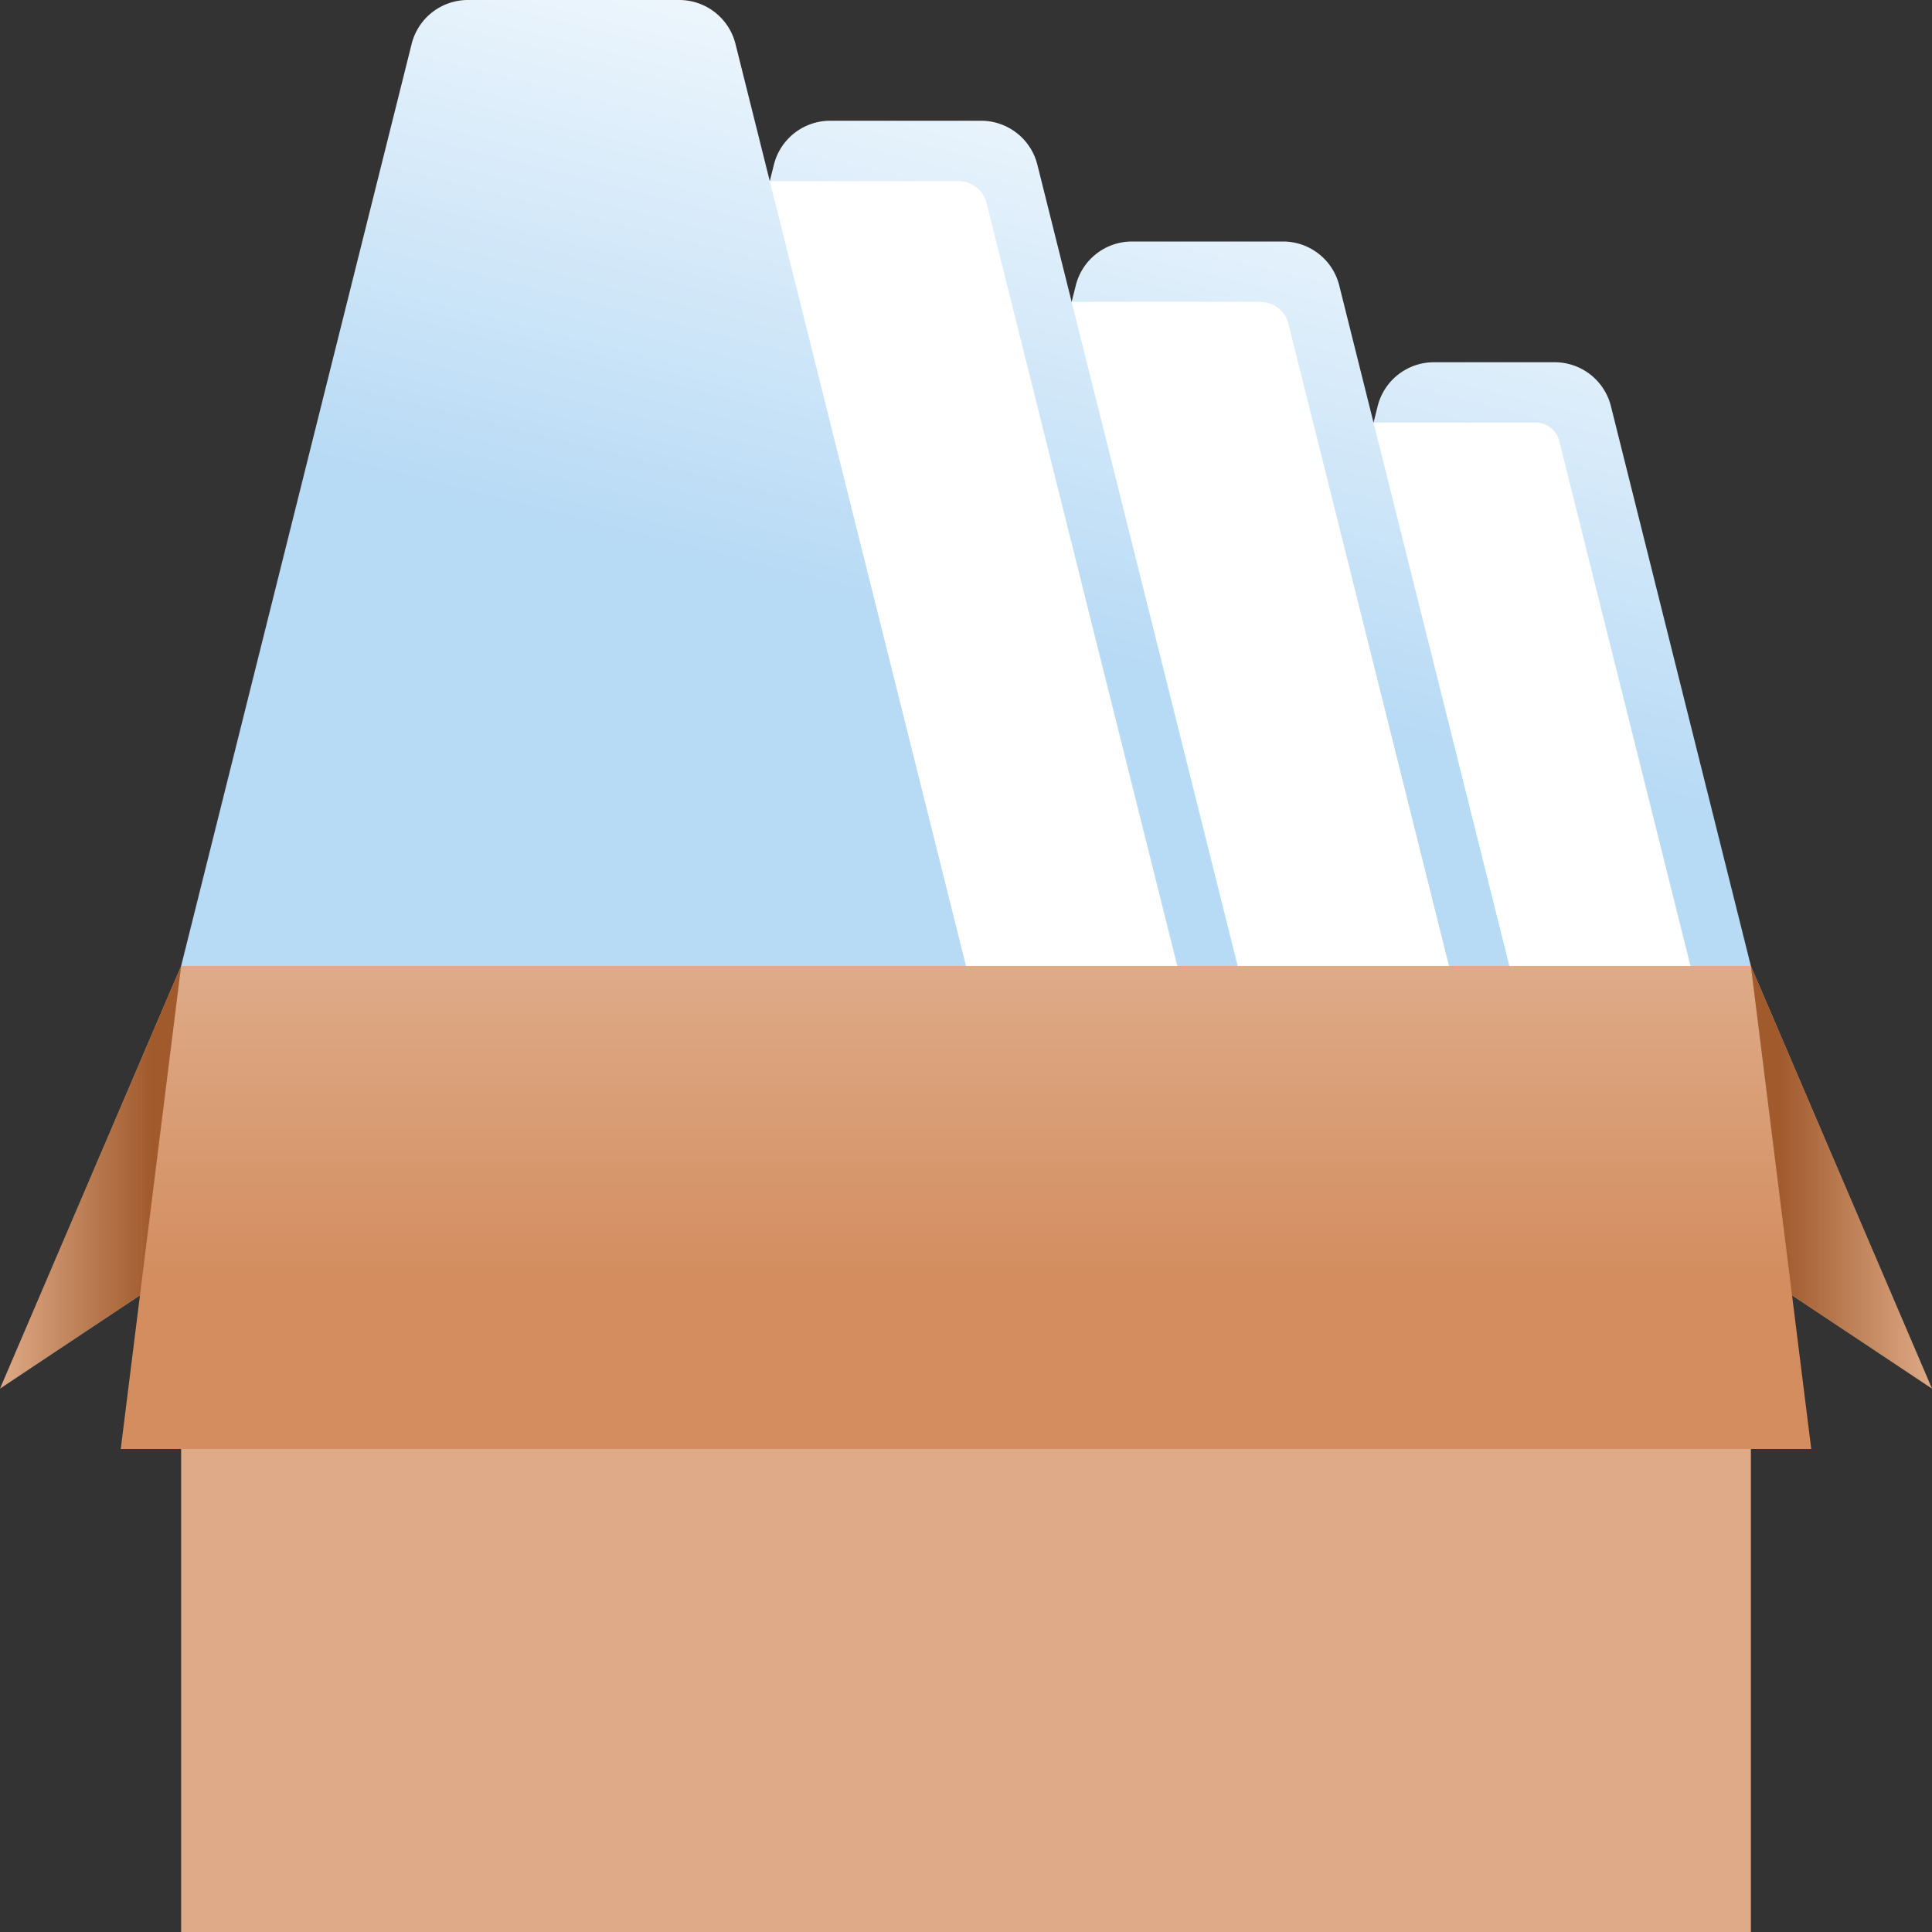 <?xml version="1.0" encoding="UTF-8" standalone="no"?>
<!-- Created with Inkscape (http://www.inkscape.org/) -->

<svg
   width="256"
   height="256"
   id="svg2"
   version="1.1"
   inkscape:version="1.4.2 (ebf0e940d0, 2025-05-08)"
   sodipodi:docname="tabalanche-icon.svg"
   inkscape:export-filename="C:\Users\Stuart\Documents\GitHub\tabalanche-assets\tabalanche-box-2048px.png"
   inkscape:export-xdpi="970.10529"
   inkscape:export-ydpi="970.10529"
   xmlns:inkscape="http://www.inkscape.org/namespaces/inkscape"
   xmlns:sodipodi="http://sodipodi.sourceforge.net/DTD/sodipodi-0.dtd"
   xmlns:xlink="http://www.w3.org/1999/xlink"
   xmlns="http://www.w3.org/2000/svg"
   xmlns:svg="http://www.w3.org/2000/svg"
   xmlns:rdf="http://www.w3.org/1999/02/22-rdf-syntax-ns#"
   xmlns:cc="http://creativecommons.org/ns#"
   xmlns:dc="http://purl.org/dc/elements/1.1/">
  <rect width="100%" height="100%" fill="#333333" stroke="none"/>
  <defs
     id="defs4">
    <inkscape:path-effect
       effect="fillet_chamfer"
       id="path-effect25"
       is_visible="true"
       lpeversion="1"
       nodesatellites_param="F,0,0,1,0,0,0,1 @ F,0,0,1,0,2.5,0,1 @ F,0,0,1,0,2.5,0,1 @ F,0,0,1,0,0,0,1"
       radius="0"
       unit="px"
       method="auto"
       mode="F"
       chamfer_steps="1"
       flexible="false"
       use_knot_distance="true"
       apply_no_radius="true"
       apply_with_radius="true"
       only_selected="false"
       hide_knots="false" />
    <inkscape:path-effect
       effect="fillet_chamfer"
       id="path-effect23"
       is_visible="true"
       lpeversion="1"
       nodesatellites_param="F,0,0,1,0,0,0,1 @ F,0,0,1,0,2.5,0,1 @ F,0,0,1,0,3,0,1 @ F,0,0,1,0,0,0,1"
       radius="0"
       unit="px"
       method="auto"
       mode="F"
       chamfer_steps="1"
       flexible="false"
       use_knot_distance="true"
       apply_no_radius="true"
       apply_with_radius="true"
       only_selected="false"
       hide_knots="false" />
    <inkscape:path-effect
       effect="fillet_chamfer"
       id="path-effect21"
       is_visible="true"
       lpeversion="1"
       nodesatellites_param="F,0,0,1,0,0,0,1 @ F,0,0,1,0,2.5,0,1 @ F,0,0,1,0,3,0,1 @ F,0,0,1,0,0,0,1"
       radius="0"
       unit="px"
       method="auto"
       mode="F"
       chamfer_steps="1"
       flexible="false"
       use_knot_distance="true"
       apply_no_radius="true"
       apply_with_radius="true"
       only_selected="false"
       hide_knots="false" />
    <inkscape:path-effect
       effect="fillet_chamfer"
       id="path-effect18"
       is_visible="true"
       lpeversion="1"
       nodesatellites_param="F,0,0,1,0,0,0,1 @ F,0,0,1,0,6,0,1 @ F,0,0,1,0,6,0,1 @ F,0,0,1,0,0,0,1"
       radius="0"
       unit="px"
       method="auto"
       mode="F"
       chamfer_steps="1"
       flexible="false"
       use_knot_distance="true"
       apply_no_radius="true"
       apply_with_radius="true"
       only_selected="false"
       hide_knots="false" />
    <inkscape:path-effect
       effect="fillet_chamfer"
       id="path-effect16"
       is_visible="true"
       lpeversion="1"
       nodesatellites_param="F,0,0,1,0,0,0,1 @ F,0,0,1,0,6,0,1 @ F,0,0,1,0,6,0,1 @ F,0,0,1,0,0,0,1"
       radius="0"
       unit="px"
       method="auto"
       mode="F"
       chamfer_steps="1"
       flexible="false"
       use_knot_distance="true"
       apply_no_radius="true"
       apply_with_radius="true"
       only_selected="false"
       hide_knots="false" />
    <inkscape:path-effect
       effect="fillet_chamfer"
       id="path-effect14"
       is_visible="true"
       lpeversion="1"
       nodesatellites_param="F,0,0,1,0,0,0,1 @ F,0,0,1,0,6,0,1 @ F,0,0,1,0,6,0,1 @ F,0,0,1,0,0,0,1"
       radius="0"
       unit="px"
       method="auto"
       mode="F"
       chamfer_steps="1"
       flexible="false"
       use_knot_distance="true"
       apply_no_radius="true"
       apply_with_radius="true"
       only_selected="false"
       hide_knots="false" />
    <inkscape:path-effect
       effect="fillet_chamfer"
       id="path-effect6"
       is_visible="true"
       lpeversion="1"
       nodesatellites_param="F,0,0,1,0,0,0,1 @ F,0,0,1,0,6,0,1 @ F,0,0,1,0,6,0,1 @ F,0,0,1,0,0,0,1"
       radius="0"
       unit="px"
       method="auto"
       mode="F"
       chamfer_steps="1"
       flexible="false"
       use_knot_distance="true"
       apply_no_radius="true"
       apply_with_radius="true"
       only_selected="false"
       hide_knots="false" />
    <linearGradient
       id="linearGradient4202">
      <stop
         id="stop4204"
         offset="0"
         style="stop-color:#b7daf5;stop-opacity:1;" />
      <stop
         style="stop-color:#ffffff;stop-opacity:1"
         offset="1"
         id="stop4206" />
    </linearGradient>
    <linearGradient
       id="linearGradient3851">
      <stop
         style="stop-color:#000000;stop-opacity:1"
         offset="0"
         id="stop3853" />
      <stop
         id="stop4212"
         offset="0"
         style="stop-color:#000000;stop-opacity:1" />
      <stop
         id="stop3855"
         offset="0.8"
         style="stop-color:#808080;stop-opacity:0" />
      <stop
         style="stop-color:#808080;stop-opacity:0"
         offset="1"
         id="stop3857" />
    </linearGradient>
    <linearGradient
       id="linearGradient3833">
      <stop
         id="stop3835"
         offset="0"
         style="stop-color:#aaaaaa;stop-opacity:1" />
      <stop
         style="stop-color:#ffffff;stop-opacity:1"
         offset="0.222"
         id="stop4533" />
      <stop
         id="stop3837"
         offset="1"
         style="stop-color:#ffffff;stop-opacity:1;" />
    </linearGradient>
    <linearGradient
       id="linearGradient3825">
      <stop
         style="stop-color:#d38d5f;stop-opacity:1;"
         offset="0"
         id="stop3827" />
      <stop
         style="stop-color:#deaa87;stop-opacity:1;"
         offset="1"
         id="stop3829" />
    </linearGradient>
    <linearGradient
       inkscape:collect="always"
       id="linearGradient3809">
      <stop
         style="stop-color:#a05a2c;stop-opacity:1;"
         offset="0"
         id="stop3811" />
      <stop
         style="stop-color:#a05a2c;stop-opacity:0;"
         offset="1"
         id="stop3813" />
    </linearGradient>
    <linearGradient
       inkscape:collect="always"
       xlink:href="#linearGradient3809"
       id="linearGradient3815"
       x1="175"
       y1="972.362"
       x2="190"
       y2="972.362"
       gradientUnits="userSpaceOnUse"
       gradientTransform="matrix(1.347,0,0,1.347,0,-1153.92)" />
    <linearGradient
       inkscape:collect="always"
       xlink:href="#linearGradient3809"
       id="linearGradient3823"
       x1="15"
       y1="110"
       x2="0"
       y2="110"
       gradientUnits="userSpaceOnUse"
       gradientTransform="matrix(1.347,0,0,1.347,0,8)" />
    <linearGradient
       inkscape:collect="always"
       xlink:href="#linearGradient3825"
       id="linearGradient3831"
       x1="100"
       y1="120"
       x2="100"
       y2="90"
       gradientUnits="userSpaceOnUse"
       gradientTransform="matrix(1.347,0,0,1.347,0,8)" />
    <radialGradient
       gradientTransform="matrix(0.25,0,0,0.25,102.5,95)"
       inkscape:collect="always"
       xlink:href="#linearGradient3917"
       id="radialGradient3915"
       gradientUnits="userSpaceOnUse"
       cx="130"
       cy="140"
       fx="130"
       fy="140"
       r="40" />
    <linearGradient
       id="linearGradient3917">
      <stop
         id="stop3919"
         offset="0"
         style="stop-color:#4e4e4e;stop-opacity:0;" />
      <stop
         style="stop-color:#ffffff;stop-opacity:0.685;"
         offset="0.708"
         id="stop3921" />
      <stop
         id="stop3923"
         offset="1"
         style="stop-color:#ffffff;stop-opacity:1;" />
    </linearGradient>
    <radialGradient
       gradientTransform="matrix(0.875,0,0,0.875,11.25,17.5)"
       inkscape:collect="always"
       xlink:href="#linearGradient3903"
       id="radialGradient3909"
       cx="130"
       cy="140"
       fx="130"
       fy="140"
       r="40"
       gradientUnits="userSpaceOnUse" />
    <linearGradient
       id="linearGradient3903">
      <stop
         style="stop-color:#4e4e4e;stop-opacity:0.992;"
         offset="0"
         id="stop3905" />
      <stop
         id="stop3911"
         offset="0.708"
         style="stop-color:#4e4e4e;stop-opacity:1;" />
      <stop
         style="stop-color:#222222;stop-opacity:1;"
         offset="1"
         id="stop3907" />
    </linearGradient>
    <linearGradient
       gradientTransform="translate(0,-862.362)"
       inkscape:collect="always"
       xlink:href="#linearGradient3883"
       id="linearGradient3895"
       x1="185"
       y1="1047.362"
       x2="5"
       y2="957.362"
       gradientUnits="userSpaceOnUse" />
    <linearGradient
       id="linearGradient3883">
      <stop
         style="stop-color:#cf9a1c;stop-opacity:1;"
         offset="0"
         id="stop3885" />
      <stop
         style="stop-color:#e7b94b;stop-opacity:1;"
         offset="1"
         id="stop3887" />
    </linearGradient>
    <linearGradient
       inkscape:collect="always"
       xlink:href="#linearGradient4202"
       id="linearGradient54"
       x1="30"
       y1="902.362"
       x2="47.5"
       y2="832.675"
       gradientUnits="userSpaceOnUse"
       gradientTransform="matrix(1.347,0,0,1.347,0,-291.557)" />
    <linearGradient
       inkscape:collect="always"
       xlink:href="#linearGradient4202"
       id="linearGradient25"
       gradientUnits="userSpaceOnUse"
       gradientTransform="matrix(1.347,0,0,1.347,0,-291.557)"
       x1="30"
       y1="902.362"
       x2="47.5"
       y2="832.675" />
    <linearGradient
       inkscape:collect="always"
       xlink:href="#linearGradient4202"
       id="linearGradient26"
       gradientUnits="userSpaceOnUse"
       gradientTransform="matrix(1.347,0,0,1.347,0,-291.557)"
       x1="30"
       y1="902.362"
       x2="47.5"
       y2="832.675" />
    <linearGradient
       inkscape:collect="always"
       xlink:href="#linearGradient4202"
       id="linearGradient27"
       gradientUnits="userSpaceOnUse"
       gradientTransform="matrix(1.347,0,0,1.347,0,-291.557)"
       x1="30"
       y1="902.362"
       x2="47.5"
       y2="832.675" />
  </defs>
  <sodipodi:namedview
     id="base"
     pagecolor="#808080"
     bordercolor="#666666"
     borderopacity="1.0"
     inkscape:pageopacity="0.0"
     inkscape:pageshadow="2"
     inkscape:zoom="1.7641509"
     inkscape:cx="104.86631"
     inkscape:cy="130.94118"
     inkscape:document-units="px"
     inkscape:current-layer="layer1"
     showgrid="true"
     inkscape:window-width="1503"
     inkscape:window-height="930"
     inkscape:window-x="0"
     inkscape:window-y="0"
     inkscape:window-maximized="1"
     inkscape:object-nodes="true"
     inkscape:showpageshadow="2"
     inkscape:pagecheckerboard="true"
     inkscape:deskcolor="#d1d1d1"
     inkscape:clip-to-page="true">
    <inkscape:grid
       type="xygrid"
       id="grid2985"
       empspacing="2"
       visible="true"
       enabled="true"
       snapvisiblegridlinesonly="true"
       spacingx="8"
       spacingy="8"
       originx="0"
       originy="0"
       units="px" />
  </sodipodi:namedview>
  <g
     inkscape:label="tabs"
     inkscape:groupmode="layer"
     id="layer1"
     transform="translate(0,-862.362)"
     style="display:inline">
    <path
       sodipodi:nodetypes="cccc"
       inkscape:connector-curvature="0"
       id="path16"
       d="M 152,1038.362 182.545,916.183 A 7.685,7.685 142.018 0 1 190,910.362 l 16,-2e-5 a 7.685,7.685 37.982 0 1 7.455,5.821 L 232,990.362"
       style="display:inline;fill:url(#linearGradient25);fill-opacity:1;stroke:none;stroke-width:1.347"
       inkscape:original-d="m 152,1038.3622 32,-128.00008 28,-2e-5 20,80.00008"
       inkscape:path-effect="#path-effect18" />
    <path
       sodipodi:nodetypes="cccc"
       inkscape:connector-curvature="0"
       id="path20"
       d="M 152,1038.362 183.394,912.787 A 3.202,3.202 142.018 0 1 186.5,910.362 l 27,-2e-5 a 3.202,3.202 37.982 0 1 3.106,2.425 L 248,1038.362"
       style="display:inline;fill:#ffffff;fill-opacity:1;stroke:none;stroke-width:1.347"
       inkscape:original-d="m 152,1038.3622 32,-128.00008 32,-2e-5 32,128.0001"
       inkscape:path-effect="#path-effect25"
       transform="translate(-10,8)" />
    <path
       sodipodi:nodetypes="cccc"
       inkscape:connector-curvature="0"
       id="path14"
       d="M 112,1022.362 142.545,900.183 A 7.685,7.685 142.018 0 1 150,894.362 l 20,-2e-5 a 7.685,7.685 37.982 0 1 7.455,5.821 L 208,1022.362"
       style="display:inline;fill:url(#linearGradient26);fill-opacity:1;stroke:none;stroke-width:1.347"
       inkscape:original-d="m 112,1022.3622 32,-128.00006 32,-2e-5 32,128.00008"
       inkscape:path-effect="#path-effect16" />
    <path
       sodipodi:nodetypes="cccc"
       inkscape:connector-curvature="0"
       id="path19"
       d="M 112,1022.362 143.394,896.788 A 3.202,3.202 142.018 0 1 146.5,894.362 l 26.5,-2e-5 a 3.842,3.842 37.982 0 1 3.728,2.91 L 208,1022.362"
       style="display:inline;fill:#ffffff;fill-opacity:1;stroke:none;stroke-width:1.347"
       inkscape:original-d="m 112,1022.3622 32,-128.00006 32,-2e-5 32,128.00008"
       inkscape:path-effect="#path-effect23"
       transform="translate(-6,8)" />
    <path
       sodipodi:nodetypes="cccc"
       inkscape:connector-curvature="0"
       id="path13"
       d="M 72,1006.362 102.545,884.183 A 7.685,7.685 142.018 0 1 110,878.362 l 20,-2e-5 a 7.685,7.685 37.982 0 1 7.455,5.821 L 168,1006.362"
       style="display:inline;fill:url(#linearGradient27);fill-opacity:1;stroke:none;stroke-width:1.347"
       inkscape:original-d="m 72,1006.3622 32,-128.00004 32,-2e-5 32,128.00006"
       inkscape:path-effect="#path-effect14" />
    <path
       sodipodi:nodetypes="cccc"
       inkscape:connector-curvature="0"
       id="path18"
       d="m 72,1006.362 32,-128 29,-2e-5 a 3.842,3.842 37.982 0 1 3.728,2.91 L 168,1006.362"
       style="display:inline;fill:#ffffff;fill-opacity:1;stroke:none;stroke-width:1.347"
       inkscape:original-d="m 72,1006.3622 32,-128.00004 32,-2e-5 32,128.00006"
       inkscape:path-effect="#path-effect21"
       transform="translate(-6,8)" />
    <path
       sodipodi:nodetypes="cccc"
       inkscape:connector-curvature="0"
       id="path3003"
       d="M 24,990.362 54.545,868.183 A 7.685,7.685 142.018 0 1 62,862.362 h 28 a 7.685,7.685 37.982 0 1 7.455,5.821 L 128,990.362"
       style="display:inline;fill:url(#linearGradient54);fill-opacity:1;stroke:none;stroke-width:1.347"
       inkscape:original-d="M 24,990.3622 56,862.36218 h 40 l 32,128.00002"
       inkscape:path-effect="#path-effect6" />
  </g>
  <g
     inkscape:groupmode="layer"
     id="layer2"
     inkscape:label="box"
     style="display:inline">
    <path
       style="display:inline;fill:#deaa87;stroke:none;stroke-width:1.347"
       d="M 24,256 V 168 L 0,184 24,128 h 208 l 24,56 -24,-16 v 88 z"
       id="path2993"
       inkscape:connector-curvature="0"
       sodipodi:nodetypes="ccccccccc" />
    <path
       style="display:inline;fill:url(#linearGradient3823);fill-opacity:1;stroke:none;stroke-width:1.347"
       d="M 24,168 0,184 24,128 Z"
       id="path3805"
       inkscape:connector-curvature="0"
       sodipodi:nodetypes="cccc" />
    <path
       sodipodi:nodetypes="cccc"
       inkscape:connector-curvature="0"
       id="path3807"
       d="m 232,168 24,16 -24,-56 z"
       style="display:inline;fill:url(#linearGradient3815);fill-opacity:1;stroke:none;stroke-width:1.347" />
    <path
       sodipodi:nodetypes="ccccc"
       inkscape:connector-curvature="0"
       id="path3803"
       d="m 16,192 8,-64 h 208 l 8,64 z"
       style="display:inline;fill:url(#linearGradient3831);fill-opacity:1;stroke:none;stroke-width:1.347" />
  </g>
  <g
     inkscape:groupmode="layer"
     id="layer3"
     inkscape:label="cam"
     style="display:none">
    <rect
       style="fill:#8d6449;fill-opacity:1;stroke:none"
       id="rect3881"
       width="190"
       height="100"
       x="0"
       y="90"
       rx="15"
       ry="15" />
    <rect
       ry="12.632"
       rx="12.632"
       y="95"
       x="5"
       height="90"
       width="180"
       id="rect3891"
       style="fill:url(#linearGradient3895);fill-opacity:1;stroke:none" />
    <path
       style="fill:#57463c;fill-opacity:0.878;stroke:none"
       d="m 15,90 h 160 c 8.31,0 15,6.69 15,15 v 20 H 0 V 105 C 0,96.69 6.69,90 15,90 Z"
       id="rect3928"
       inkscape:connector-curvature="0"
       sodipodi:nodetypes="sssccss" />
    <circle
       r="40"
       cy="140"
       cx="125"
       style="fill:#333333;fill-opacity:1;stroke:none"
       id="path3897" />
    <circle
       r="35"
       cy="140"
       cx="125"
       id="path3901"
       style="fill:url(#radialGradient3909);fill-opacity:1;stroke:none" />
    <circle
       r="10"
       cy="130"
       cx="135"
       style="fill:url(#radialGradient3915);fill-opacity:1;stroke:none"
       id="path3913" />
  </g>
</svg>
